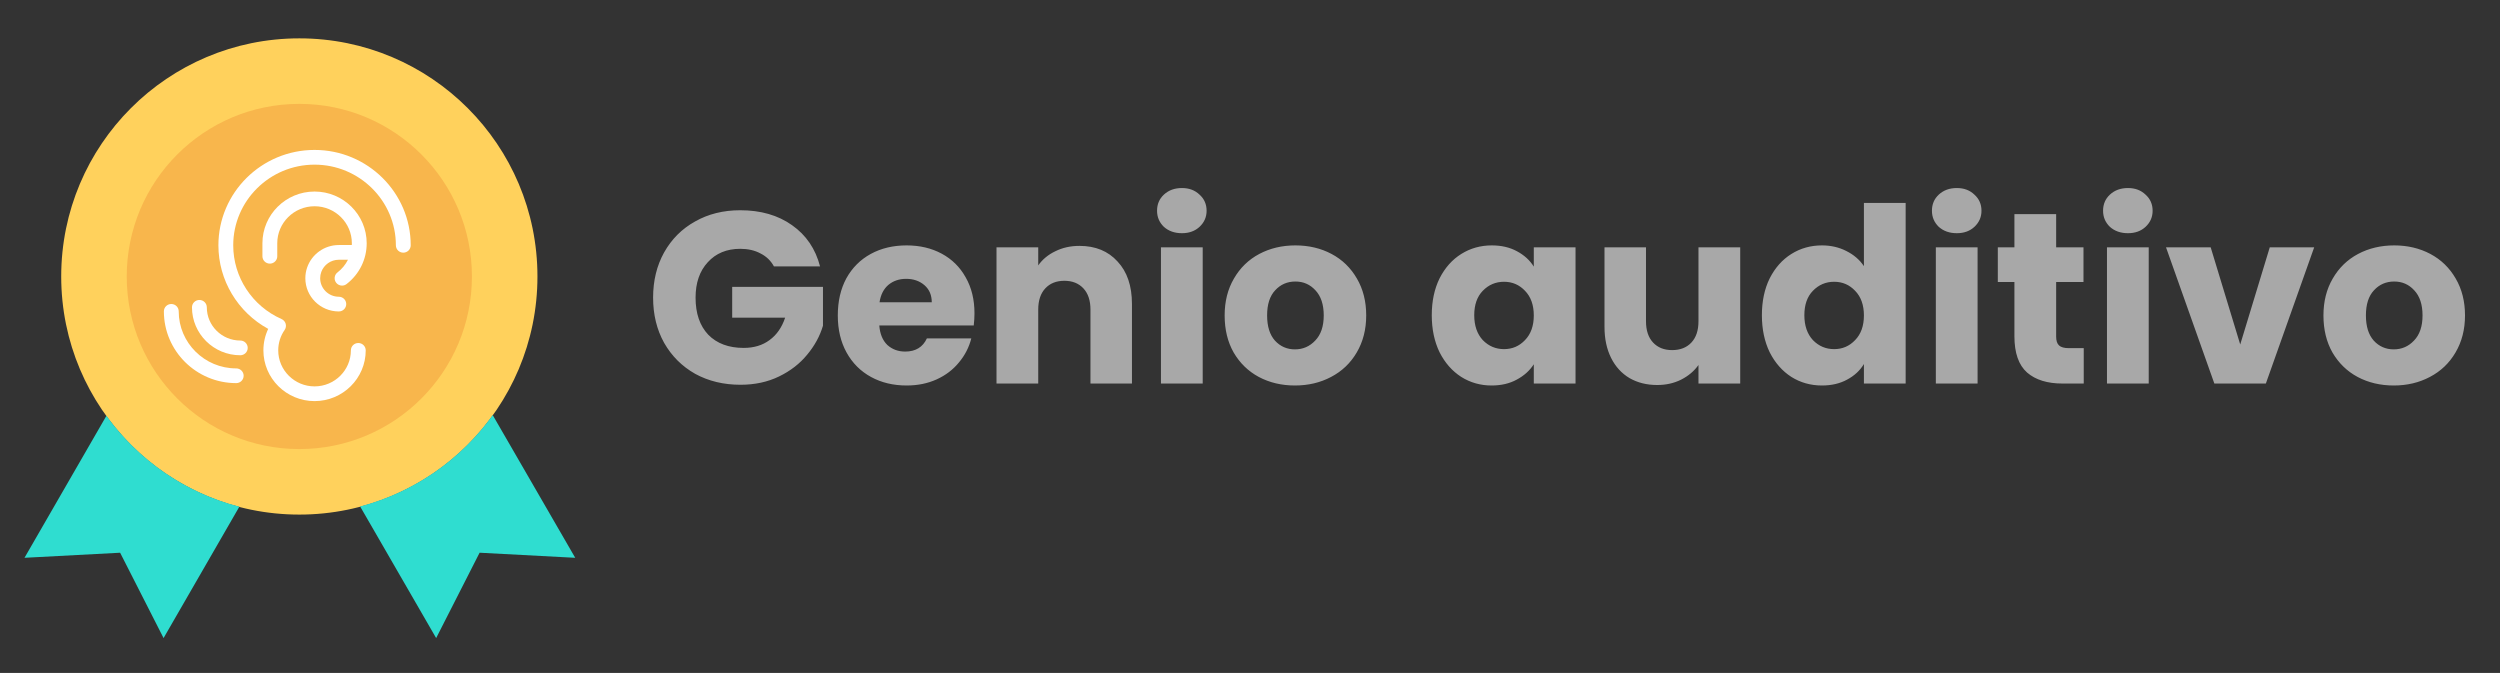 <svg width="717" height="193" viewBox="0 0 717 193" fill="none" xmlns="http://www.w3.org/2000/svg">
<rect x="0" y="0" width="717" height="193" fill="#333333" stroke="none"/>
<g clip-path="url(#clip0)">
<path d="M85.848 147.584C123.564 147.584 154.14 117.009 154.14 79.292C154.14 41.575 123.564 11 85.848 11C48.131 11 17.555 41.575 17.555 79.292C17.555 117.009 48.131 147.584 85.848 147.584Z" fill="#FFD15C"/>
<path d="M30.523 119.245L7.026 159.976L34.451 158.521L46.911 183L68.648 145.316C53.073 141.287 39.699 131.908 30.523 119.245Z" fill="#2FDDD0"/>
<path d="M141.308 119.042C132.2 131.739 118.826 141.151 103.285 145.248L125.089 183L137.549 158.52L164.974 159.976L141.308 119.042Z" fill="#2FDDD0"/>
<path d="M85.848 128.793C113.186 128.793 135.349 106.631 135.349 79.292C135.349 51.954 113.186 29.791 85.848 29.791C58.509 29.791 36.347 51.954 36.347 79.292C36.347 106.631 58.509 128.793 85.848 128.793Z" fill="#F8B64C"/>
<path d="M96.418 81.097C96.837 81.631 97.464 81.91 98.097 81.91C98.555 81.91 99.016 81.765 99.404 81.464C103.066 78.63 105.168 74.366 105.168 69.764C105.168 61.586 98.46 54.933 90.216 54.933C81.971 54.933 75.263 61.586 75.263 69.764V73.497C75.263 74.663 76.216 75.608 77.391 75.608C78.349 75.608 79.159 74.98 79.426 74.117C79.486 73.921 79.519 73.713 79.519 73.497V69.764C79.519 63.913 84.317 59.154 90.216 59.154C96.114 59.154 100.912 63.913 100.912 69.764C100.912 69.935 100.907 70.105 100.899 70.275H97.173C92.953 70.275 89.363 72.99 88.078 76.75C87.75 77.709 87.57 78.733 87.57 79.8C87.57 85.052 91.878 89.325 97.173 89.325C98.347 89.325 99.3 88.38 99.3 87.214C99.3 86.049 98.347 85.104 97.173 85.104C94.224 85.104 91.825 82.724 91.825 79.8C91.825 79.164 91.939 78.554 92.147 77.989C92.894 75.953 94.865 74.496 97.173 74.496H99.796C99.093 75.894 98.075 77.139 96.787 78.136C96.429 78.413 96.186 78.781 96.063 79.181C95.867 79.817 95.974 80.534 96.418 81.097Z" fill="white"/>
<path d="M90.215 43C75.009 43 62.638 55.271 62.638 70.354C62.638 80.374 68.172 89.546 76.92 94.324C76.014 96.241 75.543 98.334 75.543 100.484C75.543 108.508 82.125 115.037 90.215 115.037C98.305 115.037 104.888 108.508 104.888 100.484C104.888 99.319 103.934 98.373 102.76 98.373C101.585 98.373 100.632 99.319 100.632 100.484C100.632 106.181 95.959 110.816 90.215 110.816C84.472 110.816 79.798 106.181 79.798 100.484C79.798 98.38 80.433 96.355 81.635 94.628C81.994 94.111 82.103 93.462 81.932 92.858C81.76 92.253 81.326 91.756 80.748 91.501C72.332 87.788 66.892 79.487 66.892 70.354C66.893 57.598 77.355 47.221 90.215 47.221C103.075 47.221 113.537 57.598 113.537 70.354C113.537 71.52 114.49 72.465 115.665 72.465C116.84 72.465 117.793 71.52 117.793 70.354C117.793 55.271 105.422 43 90.215 43Z" fill="white"/>
<path d="M68.918 97.665C63.622 97.665 59.314 93.392 59.314 88.14C59.314 86.974 58.362 86.029 57.187 86.029C56.012 86.029 55.059 86.974 55.059 88.14C55.059 95.719 61.276 101.886 68.918 101.886C70.093 101.886 71.045 100.941 71.045 99.776C71.045 98.61 70.093 97.665 68.918 97.665Z" fill="white"/>
<path d="M67.751 105.658C58.655 105.658 51.255 98.318 51.255 89.296C51.255 88.131 50.303 87.186 49.128 87.186C47.953 87.186 47 88.131 47 89.296C47 100.646 56.309 109.879 67.751 109.879C68.925 109.879 69.878 108.934 69.878 107.768C69.878 106.603 68.925 105.658 67.751 105.658Z" fill="white"/>
</g>
<path d="M221.96 76.4C221.073 74.767 219.79 73.53 218.11 72.69C216.477 71.803 214.54 71.36 212.3 71.36C208.427 71.36 205.323 72.643 202.99 75.21C200.657 77.73 199.49 81.113 199.49 85.36C199.49 89.887 200.703 93.433 203.13 96C205.603 98.52 208.987 99.78 213.28 99.78C216.22 99.78 218.693 99.033 220.7 97.54C222.753 96.047 224.247 93.9 225.18 91.1H209.99V82.28H236.03V93.41C235.143 96.397 233.627 99.173 231.48 101.74C229.38 104.307 226.697 106.383 223.43 107.97C220.163 109.557 216.477 110.35 212.37 110.35C207.517 110.35 203.177 109.3 199.35 107.2C195.57 105.053 192.607 102.09 190.46 98.31C188.36 94.53 187.31 90.213 187.31 85.36C187.31 80.507 188.36 76.19 190.46 72.41C192.607 68.583 195.57 65.62 199.35 63.52C203.13 61.373 207.447 60.3 212.3 60.3C218.18 60.3 223.127 61.723 227.14 64.57C231.2 67.417 233.883 71.36 235.19 76.4H221.96ZM279.48 89.84C279.48 90.96 279.41 92.127 279.27 93.34H252.18C252.367 95.767 253.137 97.633 254.49 98.94C255.89 100.2 257.594 100.83 259.6 100.83C262.587 100.83 264.664 99.57 265.83 97.05H278.57C277.917 99.617 276.727 101.927 275 103.98C273.32 106.033 271.197 107.643 268.63 108.81C266.064 109.977 263.194 110.56 260.02 110.56C256.194 110.56 252.787 109.743 249.8 108.11C246.814 106.477 244.48 104.143 242.8 101.11C241.12 98.077 240.28 94.53 240.28 90.47C240.28 86.41 241.097 82.863 242.73 79.83C244.41 76.797 246.744 74.463 249.73 72.83C252.717 71.197 256.147 70.38 260.02 70.38C263.8 70.38 267.16 71.173 270.1 72.76C273.04 74.347 275.327 76.61 276.96 79.55C278.64 82.49 279.48 85.92 279.48 89.84ZM267.23 86.69C267.23 84.637 266.53 83.003 265.13 81.79C263.73 80.577 261.98 79.97 259.88 79.97C257.874 79.97 256.17 80.553 254.77 81.72C253.417 82.887 252.577 84.543 252.25 86.69H267.23ZM309.595 70.52C314.168 70.52 317.808 72.013 320.515 75C323.268 77.94 324.645 82 324.645 87.18V110H312.745V88.79C312.745 86.177 312.068 84.147 310.715 82.7C309.362 81.253 307.542 80.53 305.255 80.53C302.968 80.53 301.148 81.253 299.795 82.7C298.442 84.147 297.765 86.177 297.765 88.79V110H285.795V70.94H297.765V76.12C298.978 74.393 300.612 73.04 302.665 72.06C304.718 71.033 307.028 70.52 309.595 70.52ZM338.983 66.88C336.883 66.88 335.156 66.273 333.803 65.06C332.496 63.8 331.843 62.26 331.843 60.44C331.843 58.573 332.496 57.033 333.803 55.82C335.156 54.56 336.883 53.93 338.983 53.93C341.036 53.93 342.716 54.56 344.023 55.82C345.376 57.033 346.053 58.573 346.053 60.44C346.053 62.26 345.376 63.8 344.023 65.06C342.716 66.273 341.036 66.88 338.983 66.88ZM344.933 70.94V110H332.963V70.94H344.933ZM371.388 110.56C367.561 110.56 364.108 109.743 361.028 108.11C357.994 106.477 355.591 104.143 353.818 101.11C352.091 98.077 351.228 94.53 351.228 90.47C351.228 86.457 352.114 82.933 353.888 79.9C355.661 76.82 358.088 74.463 361.168 72.83C364.248 71.197 367.701 70.38 371.528 70.38C375.354 70.38 378.808 71.197 381.888 72.83C384.968 74.463 387.394 76.82 389.168 79.9C390.941 82.933 391.828 86.457 391.828 90.47C391.828 94.483 390.918 98.03 389.098 101.11C387.324 104.143 384.874 106.477 381.748 108.11C378.668 109.743 375.214 110.56 371.388 110.56ZM371.388 100.2C373.674 100.2 375.611 99.36 377.198 97.68C378.831 96 379.648 93.597 379.648 90.47C379.648 87.343 378.854 84.94 377.268 83.26C375.728 81.58 373.814 80.74 371.528 80.74C369.194 80.74 367.258 81.58 365.718 83.26C364.178 84.893 363.408 87.297 363.408 90.47C363.408 93.597 364.154 96 365.648 97.68C367.188 99.36 369.101 100.2 371.388 100.2ZM410.632 90.4C410.632 86.387 411.379 82.863 412.872 79.83C414.412 76.797 416.489 74.463 419.102 72.83C421.715 71.197 424.632 70.38 427.852 70.38C430.605 70.38 433.009 70.94 435.062 72.06C437.162 73.18 438.772 74.65 439.892 76.47V70.94H451.862V110H439.892V104.47C438.725 106.29 437.092 107.76 434.992 108.88C432.939 110 430.535 110.56 427.782 110.56C424.609 110.56 421.715 109.743 419.102 108.11C416.489 106.43 414.412 104.073 412.872 101.04C411.379 97.96 410.632 94.413 410.632 90.4ZM439.892 90.47C439.892 87.483 439.052 85.127 437.372 83.4C435.739 81.673 433.732 80.81 431.352 80.81C428.972 80.81 426.942 81.673 425.262 83.4C423.629 85.08 422.812 87.413 422.812 90.4C422.812 93.387 423.629 95.767 425.262 97.54C426.942 99.267 428.972 100.13 431.352 100.13C433.732 100.13 435.739 99.267 437.372 97.54C439.052 95.813 439.892 93.457 439.892 90.47ZM499.092 70.94V110H487.122V104.68C485.908 106.407 484.252 107.807 482.152 108.88C480.098 109.907 477.812 110.42 475.292 110.42C472.305 110.42 469.668 109.767 467.382 108.46C465.095 107.107 463.322 105.17 462.062 102.65C460.802 100.13 460.172 97.167 460.172 93.76V70.94H472.072V92.15C472.072 94.763 472.748 96.793 474.102 98.24C475.455 99.687 477.275 100.41 479.562 100.41C481.895 100.41 483.738 99.687 485.092 98.24C486.445 96.793 487.122 94.763 487.122 92.15V70.94H499.092ZM505.31 90.4C505.31 86.387 506.056 82.863 507.55 79.83C509.09 76.797 511.166 74.463 513.78 72.83C516.393 71.197 519.31 70.38 522.53 70.38C525.096 70.38 527.43 70.917 529.53 71.99C531.676 73.063 533.356 74.51 534.57 76.33V58.2H546.54V110H534.57V104.4C533.45 106.267 531.84 107.76 529.74 108.88C527.686 110 525.283 110.56 522.53 110.56C519.31 110.56 516.393 109.743 513.78 108.11C511.166 106.43 509.09 104.073 507.55 101.04C506.056 97.96 505.31 94.413 505.31 90.4ZM534.57 90.47C534.57 87.483 533.73 85.127 532.05 83.4C530.416 81.673 528.41 80.81 526.03 80.81C523.65 80.81 521.62 81.673 519.94 83.4C518.306 85.08 517.49 87.413 517.49 90.4C517.49 93.387 518.306 95.767 519.94 97.54C521.62 99.267 523.65 100.13 526.03 100.13C528.41 100.13 530.416 99.267 532.05 97.54C533.73 95.813 534.57 93.457 534.57 90.47ZM561.219 66.88C559.119 66.88 557.393 66.273 556.039 65.06C554.733 63.8 554.079 62.26 554.079 60.44C554.079 58.573 554.733 57.033 556.039 55.82C557.393 54.56 559.119 53.93 561.219 53.93C563.273 53.93 564.953 54.56 566.259 55.82C567.613 57.033 568.289 58.573 568.289 60.44C568.289 62.26 567.613 63.8 566.259 65.06C564.953 66.273 563.273 66.88 561.219 66.88ZM567.169 70.94V110H555.199V70.94H567.169ZM597.614 99.85V110H591.524C587.184 110 583.801 108.95 581.374 106.85C578.947 104.703 577.734 101.227 577.734 96.42V80.88H572.974V70.94H577.734V61.42H589.704V70.94H597.544V80.88H589.704V96.56C589.704 97.727 589.984 98.567 590.544 99.08C591.104 99.593 592.037 99.85 593.344 99.85H597.614ZM610.301 66.88C608.201 66.88 606.475 66.273 605.121 65.06C603.815 63.8 603.161 62.26 603.161 60.44C603.161 58.573 603.815 57.033 605.121 55.82C606.475 54.56 608.201 53.93 610.301 53.93C612.355 53.93 614.035 54.56 615.341 55.82C616.695 57.033 617.371 58.573 617.371 60.44C617.371 62.26 616.695 63.8 615.341 65.06C614.035 66.273 612.355 66.88 610.301 66.88ZM616.251 70.94V110H604.281V70.94H616.251ZM642.496 98.8L650.966 70.94H663.706L649.846 110H635.076L621.216 70.94H634.026L642.496 98.8ZM686.524 110.56C682.698 110.56 679.244 109.743 676.164 108.11C673.131 106.477 670.728 104.143 668.954 101.11C667.228 98.077 666.364 94.53 666.364 90.47C666.364 86.457 667.251 82.933 669.024 79.9C670.798 76.82 673.224 74.463 676.304 72.83C679.384 71.197 682.838 70.38 686.664 70.38C690.491 70.38 693.944 71.197 697.024 72.83C700.104 74.463 702.531 76.82 704.304 79.9C706.078 82.933 706.964 86.457 706.964 90.47C706.964 94.483 706.054 98.03 704.234 101.11C702.461 104.143 700.011 106.477 696.884 108.11C693.804 109.743 690.351 110.56 686.524 110.56ZM686.524 100.2C688.811 100.2 690.748 99.36 692.334 97.68C693.968 96 694.784 93.597 694.784 90.47C694.784 87.343 693.991 84.94 692.404 83.26C690.864 81.58 688.951 80.74 686.664 80.74C684.331 80.74 682.394 81.58 680.854 83.26C679.314 84.893 678.544 87.297 678.544 90.47C678.544 93.597 679.291 96 680.784 97.68C682.324 99.36 684.238 100.2 686.524 100.2Z" fill="#A8A8A8"/>
<defs>
<clipPath id="clip0">
<rect width="172" height="172" fill="white" transform="translate(0 11)"/>
</clipPath>
</defs>
</svg>

